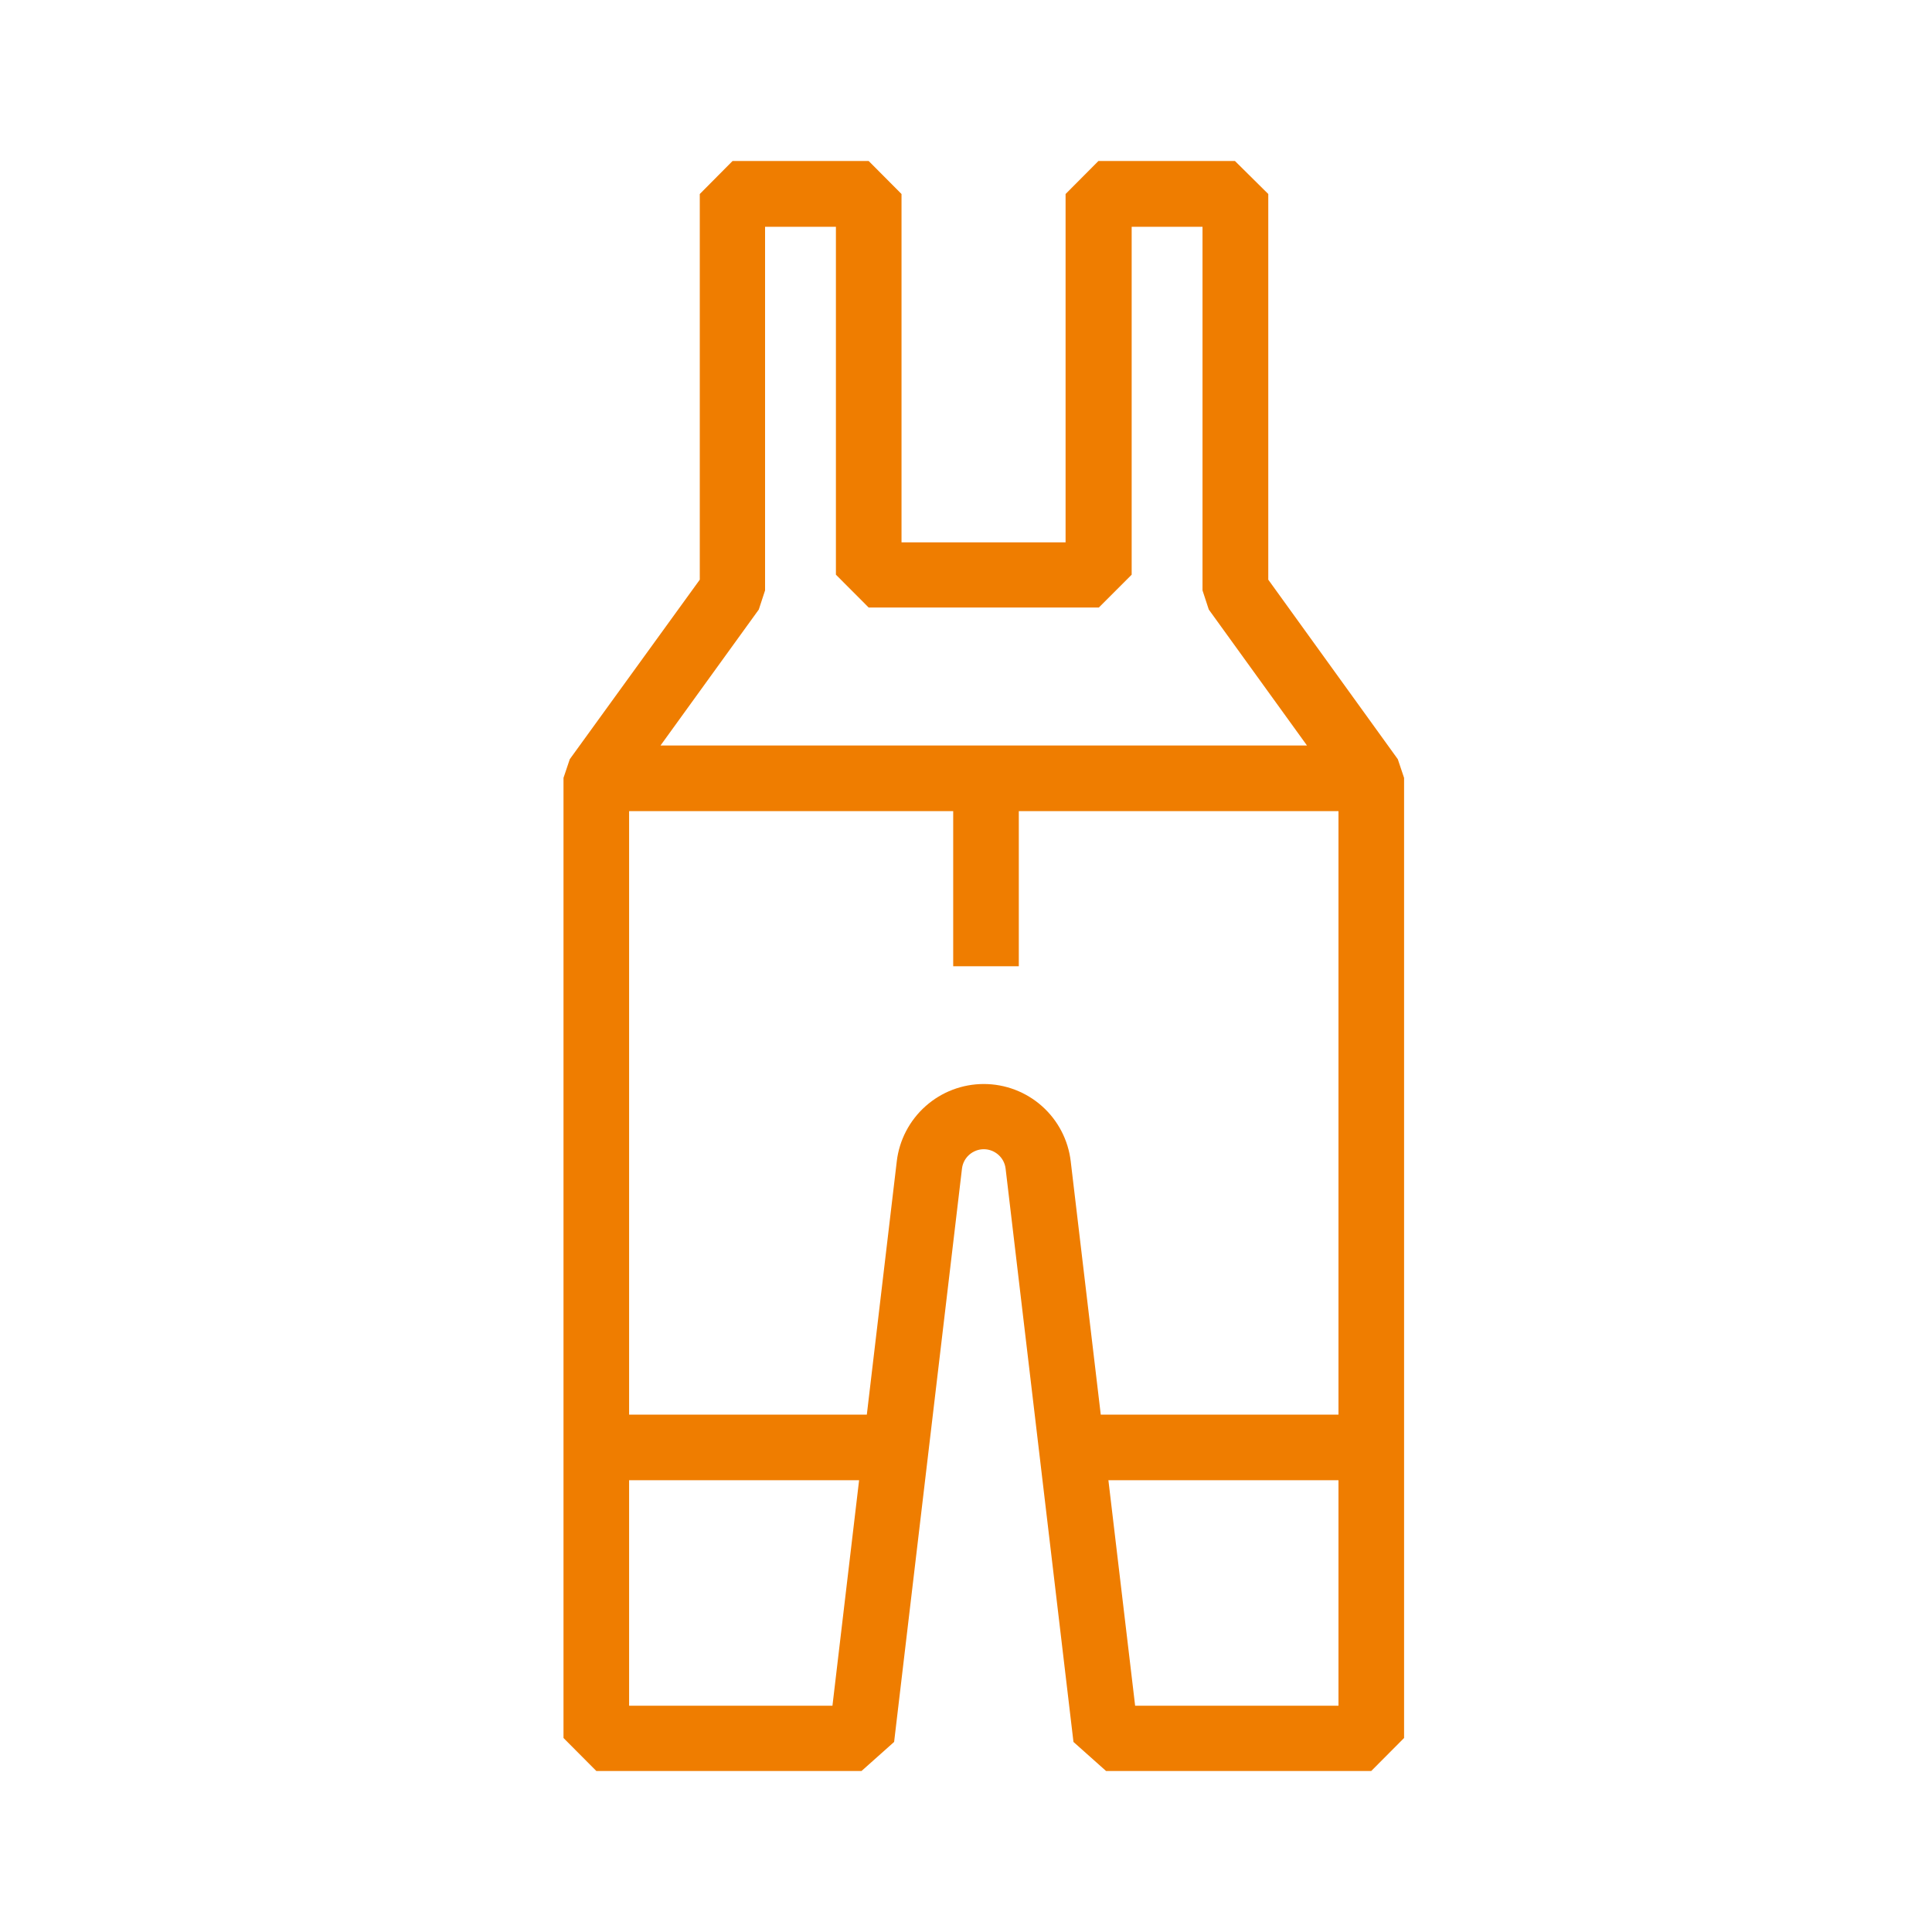 <svg width="24" height="24" viewBox="0 0 24 24" fill="none" xmlns="http://www.w3.org/2000/svg">
<path d="M17.364 9.431L15.755 7.201V2.41L15.341 2H13.645L13.237 2.41V6.737H11.199V2.41L10.791 2H9.1L8.693 2.41V7.201L7.078 9.431L7 9.663V21.59L7.408 22H10.702L11.107 21.639L11.95 14.517C11.958 14.45 11.99 14.389 12.04 14.345C12.09 14.301 12.154 14.276 12.221 14.276C12.288 14.276 12.352 14.301 12.402 14.345C12.452 14.389 12.484 14.45 12.492 14.517L13.335 21.639L13.74 22H17.034L17.442 21.59V9.663L17.364 9.431ZM9.426 7.572L9.504 7.334V2.817H10.384V7.139L10.791 7.547H13.65L14.058 7.139V2.817H14.938V7.334L15.016 7.572L16.236 9.261H8.205L9.426 7.572ZM7.815 21.189V18.388H10.672L10.341 21.189H7.815ZM12.221 13.466C11.954 13.466 11.697 13.564 11.498 13.741C11.299 13.918 11.171 14.162 11.14 14.427L10.768 17.573H7.815V10.076H11.841V12.003H12.656V10.076H16.627V17.573H13.674L13.301 14.427C13.27 14.162 13.143 13.918 12.944 13.741C12.745 13.564 12.488 13.466 12.221 13.466ZM14.101 21.189L13.769 18.388H16.627V21.189H14.101Z" fill="#EF7D00"/>
</svg>
